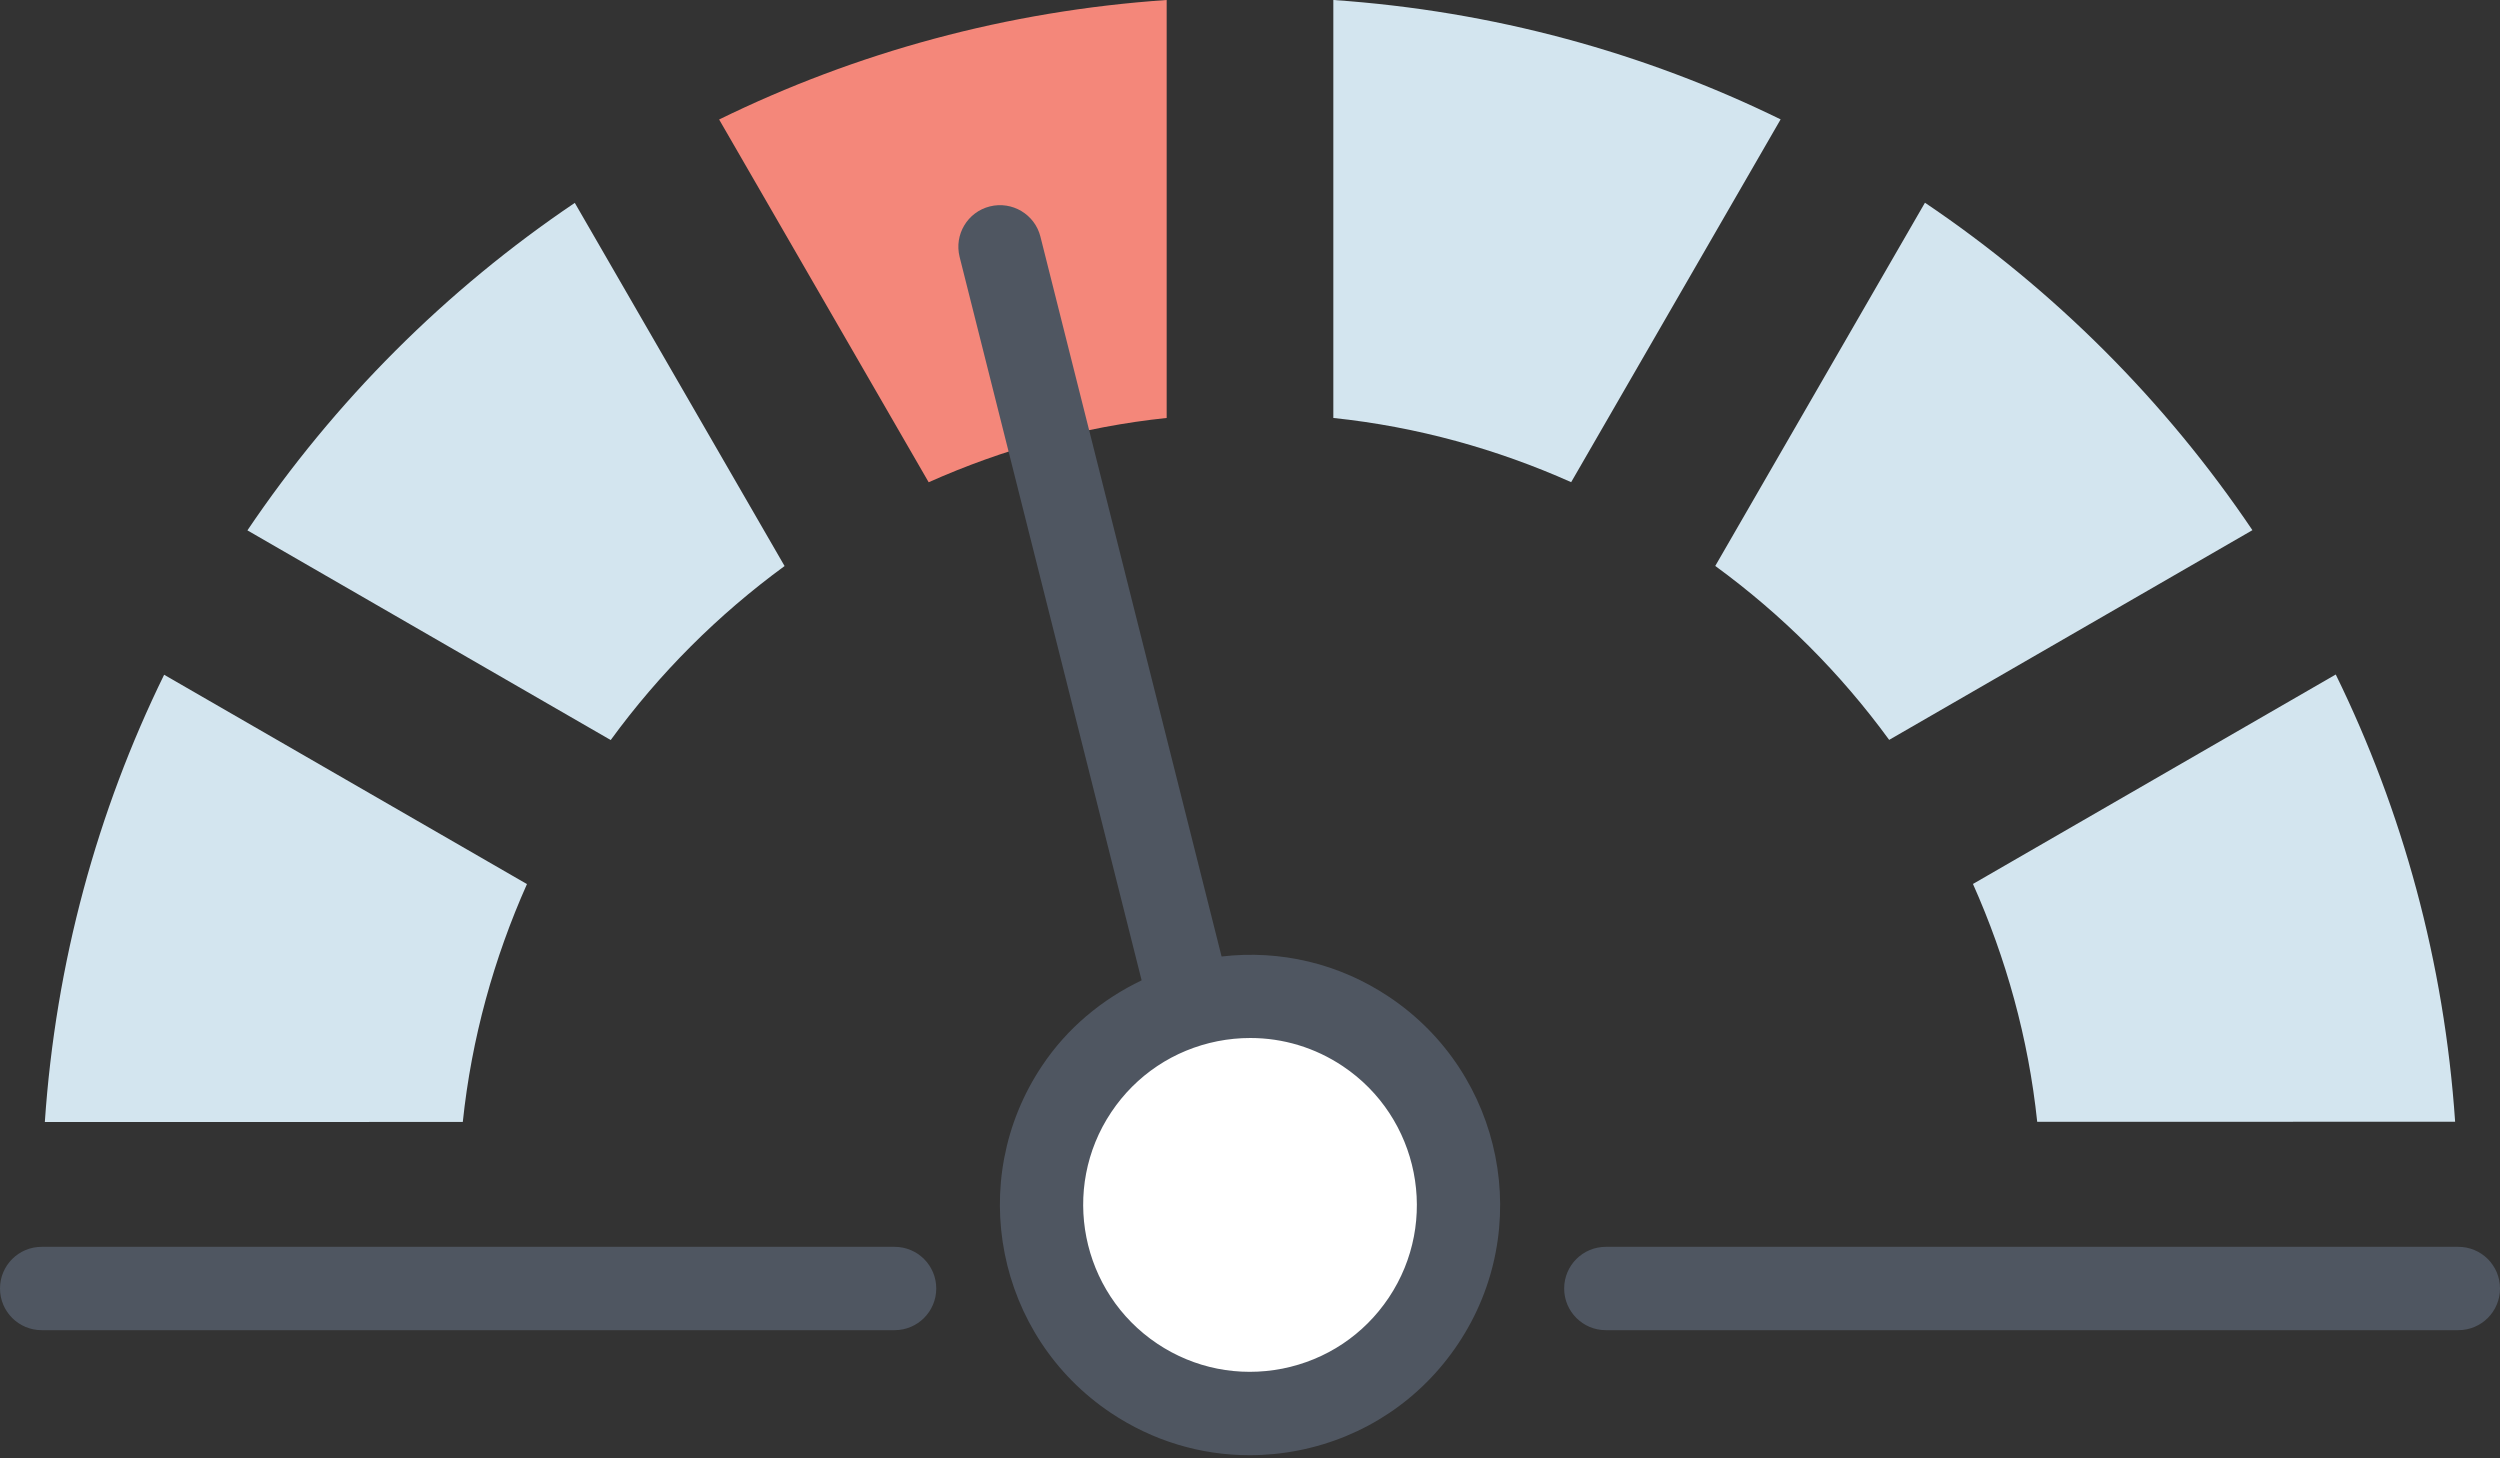 <?xml version="1.0" encoding="UTF-8"?>
<svg width="60px" height="35px" viewBox="0 0 60 35" version="1.1" xmlns="http://www.w3.org/2000/svg" xmlns:xlink="http://www.w3.org/1999/xlink">
    <rect x="0" y="0" width="60" height="35" fill="#333333" stroke="none"/>
    <!-- Generator: Sketch 49.3 (51167) - http://www.bohemiancoding.com/sketch -->
    <title>Icon/ Tax Caster</title>
    <desc>Created with Sketch.</desc>
    <defs></defs>
    <g id="Icon/-Tax-Caster" stroke="none" stroke-width="1" fill="none" fill-rule="evenodd">
        <g id="Page-1">
            <path d="M22.288,11.574 C24.067,10.78 25.984,10.243 28,10.031 L28,-0 C24.167,0.261 20.538,1.261 17.259,2.868 L22.288,11.574 Z" id="Fill-1" fill="#F4877A"></path>
            <path d="M32,-0 L32,10.031 C34.015,10.243 35.93,10.779 37.708,11.572 L42.735,2.865 C39.457,1.261 35.831,0.262 32,-0" id="Fill-3" fill="#D3E5EF"></path>
            <path d="M12.647,21.218 L3.939,16.194 C2.335,19.471 1.336,23.099 1.076,26.928 L11.107,26.927 C11.318,24.913 11.855,22.997 12.647,21.218" id="Fill-5" fill="#D3E5EF"></path>
            <path d="M47.351,21.215 C48.144,22.993 48.681,24.908 48.893,26.923 L58.923,26.922 C58.662,23.092 57.663,19.466 56.058,16.188 L47.351,21.215 Z" id="Fill-7" fill="#D3E5EF"></path>
            <path d="M41.166,13.583 C42.766,14.75 44.173,16.157 45.34,17.757 L54.058,12.724 C51.969,9.626 49.297,6.954 46.199,4.865 L41.166,13.583 Z" id="Fill-9" fill="#D3E5EF"></path>
            <path d="M14.657,17.761 C15.824,16.16 17.231,14.754 18.83,13.585 L13.795,4.869 C10.698,6.958 8.027,9.63 5.938,12.729 L14.657,17.761 Z" id="Fill-11" fill="#D3E5EF"></path>
            <path d="M32.783,24.758 C35.081,26.294 35.698,29.404 34.161,31.701 C32.624,33.998 29.515,34.615 27.218,33.078 C24.92,31.541 24.303,28.433 25.84,26.136 C27.376,23.837 30.485,23.221 32.783,24.758" id="Fill-13" fill="#FFFFFF"></path>
            <path d="M33.33,31.145 C32.735,32.034 31.83,32.638 30.78,32.847 C29.729,33.053 28.662,32.842 27.774,32.248 C25.938,31.019 25.443,28.527 26.671,26.691 C27.266,25.802 28.171,25.198 29.221,24.989 C29.483,24.937 29.747,24.912 30.009,24.912 C30.793,24.912 31.56,25.142 32.227,25.588 C34.063,26.817 34.558,29.309 33.33,31.145 M33.339,23.926 C32.143,23.126 30.733,22.791 29.318,22.956 L24.97,5.679 C24.835,5.144 24.291,4.82 23.756,4.954 C23.221,5.088 22.896,5.631 23.031,6.167 L27.399,23.528 C26.444,23.987 25.613,24.674 25.009,25.58 C23.168,28.332 23.91,32.069 26.662,33.91 C27.662,34.579 28.811,34.925 29.988,34.925 C30.38,34.925 30.776,34.887 31.169,34.809 C32.743,34.497 34.101,33.59 34.992,32.256 C36.833,29.504 36.091,25.767 33.339,23.926" id="Fill-15" fill="#4F5661"></path>
            <path d="M21.47,31.924 L1,31.924 C0.448,31.924 0,31.477 0,30.924 C0,30.37 0.448,29.924 1,29.924 L21.47,29.924 C22.022,29.924 22.47,30.37 22.47,30.924 C22.47,31.477 22.022,31.924 21.47,31.924" id="Fill-17" fill="#4F5661"></path>
            <path d="M59,31.924 L38.54,31.924 C37.988,31.924 37.54,31.477 37.54,30.924 C37.54,30.37 37.988,29.924 38.54,29.924 L59,29.924 C59.552,29.924 60,30.37 60,30.924 C60,31.477 59.552,31.924 59,31.924" id="Fill-19" fill="#4F5661"></path>
        </g>
    </g>
</svg>